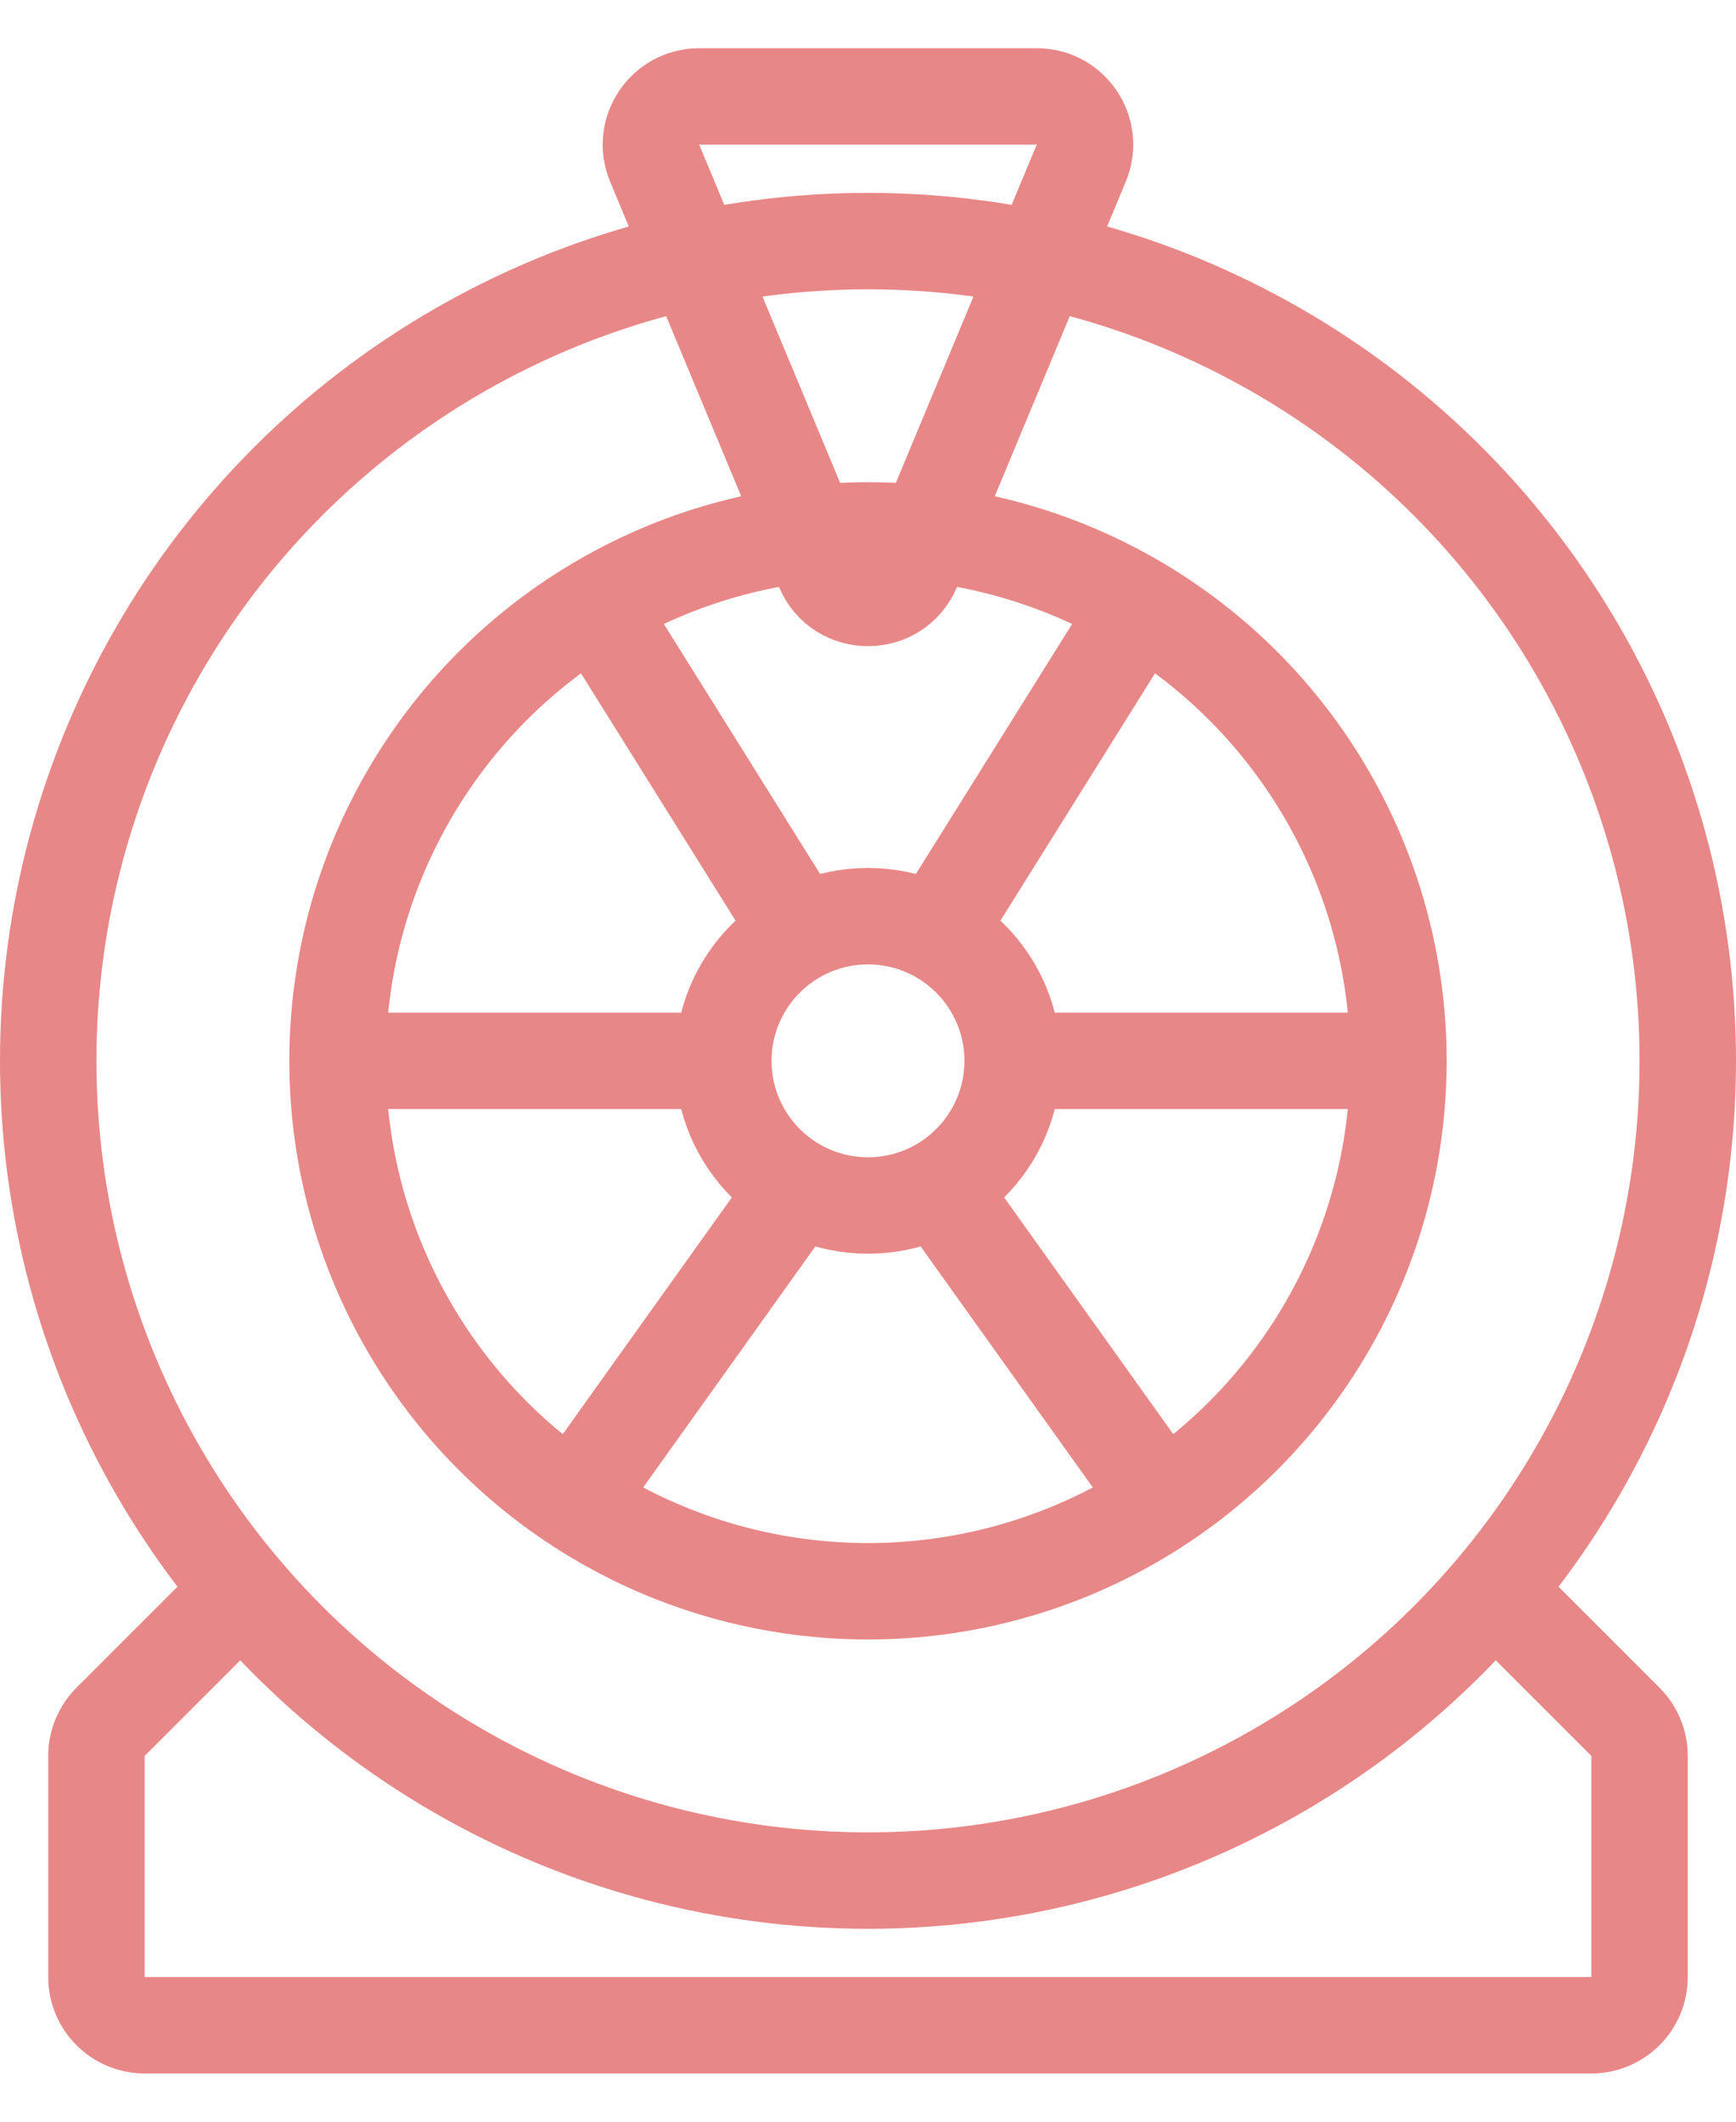 <svg width="18" height="22" viewBox="0 0 18 22" fill="none" xmlns="http://www.w3.org/2000/svg">
<circle cx="9" cy="11" r="1.5" stroke="#E88787"/>
<circle cx="9" cy="11" r="5.5" stroke="#E88787"/>
<circle cx="9" cy="11" r="8.5" stroke="#E88787"/>
<path d="M10.75 1H7.25C6.893 1 6.651 1.363 6.788 1.692L8.538 5.892C8.709 6.303 9.291 6.303 9.462 5.892L11.211 1.692C11.349 1.363 11.107 1 10.75 1Z" stroke="#E88787"/>
<path d="M2.5 16.5L1.146 17.854C1.053 17.947 1 18.075 1 18.207V20.5C1 20.776 1.224 21 1.5 21H16.5C16.776 21 17 20.776 17 20.5V18.207C17 18.075 16.947 17.947 16.854 17.854L15.5 16.5" stroke="#E88787"/>
<path d="M6 6L8.5 10M9.5 12L12 15.5M12 6L9.5 10M8.5 12L6 15.5M3.5 11H7.5M10.5 11H14.5" stroke="#E88787"/>
</svg>
